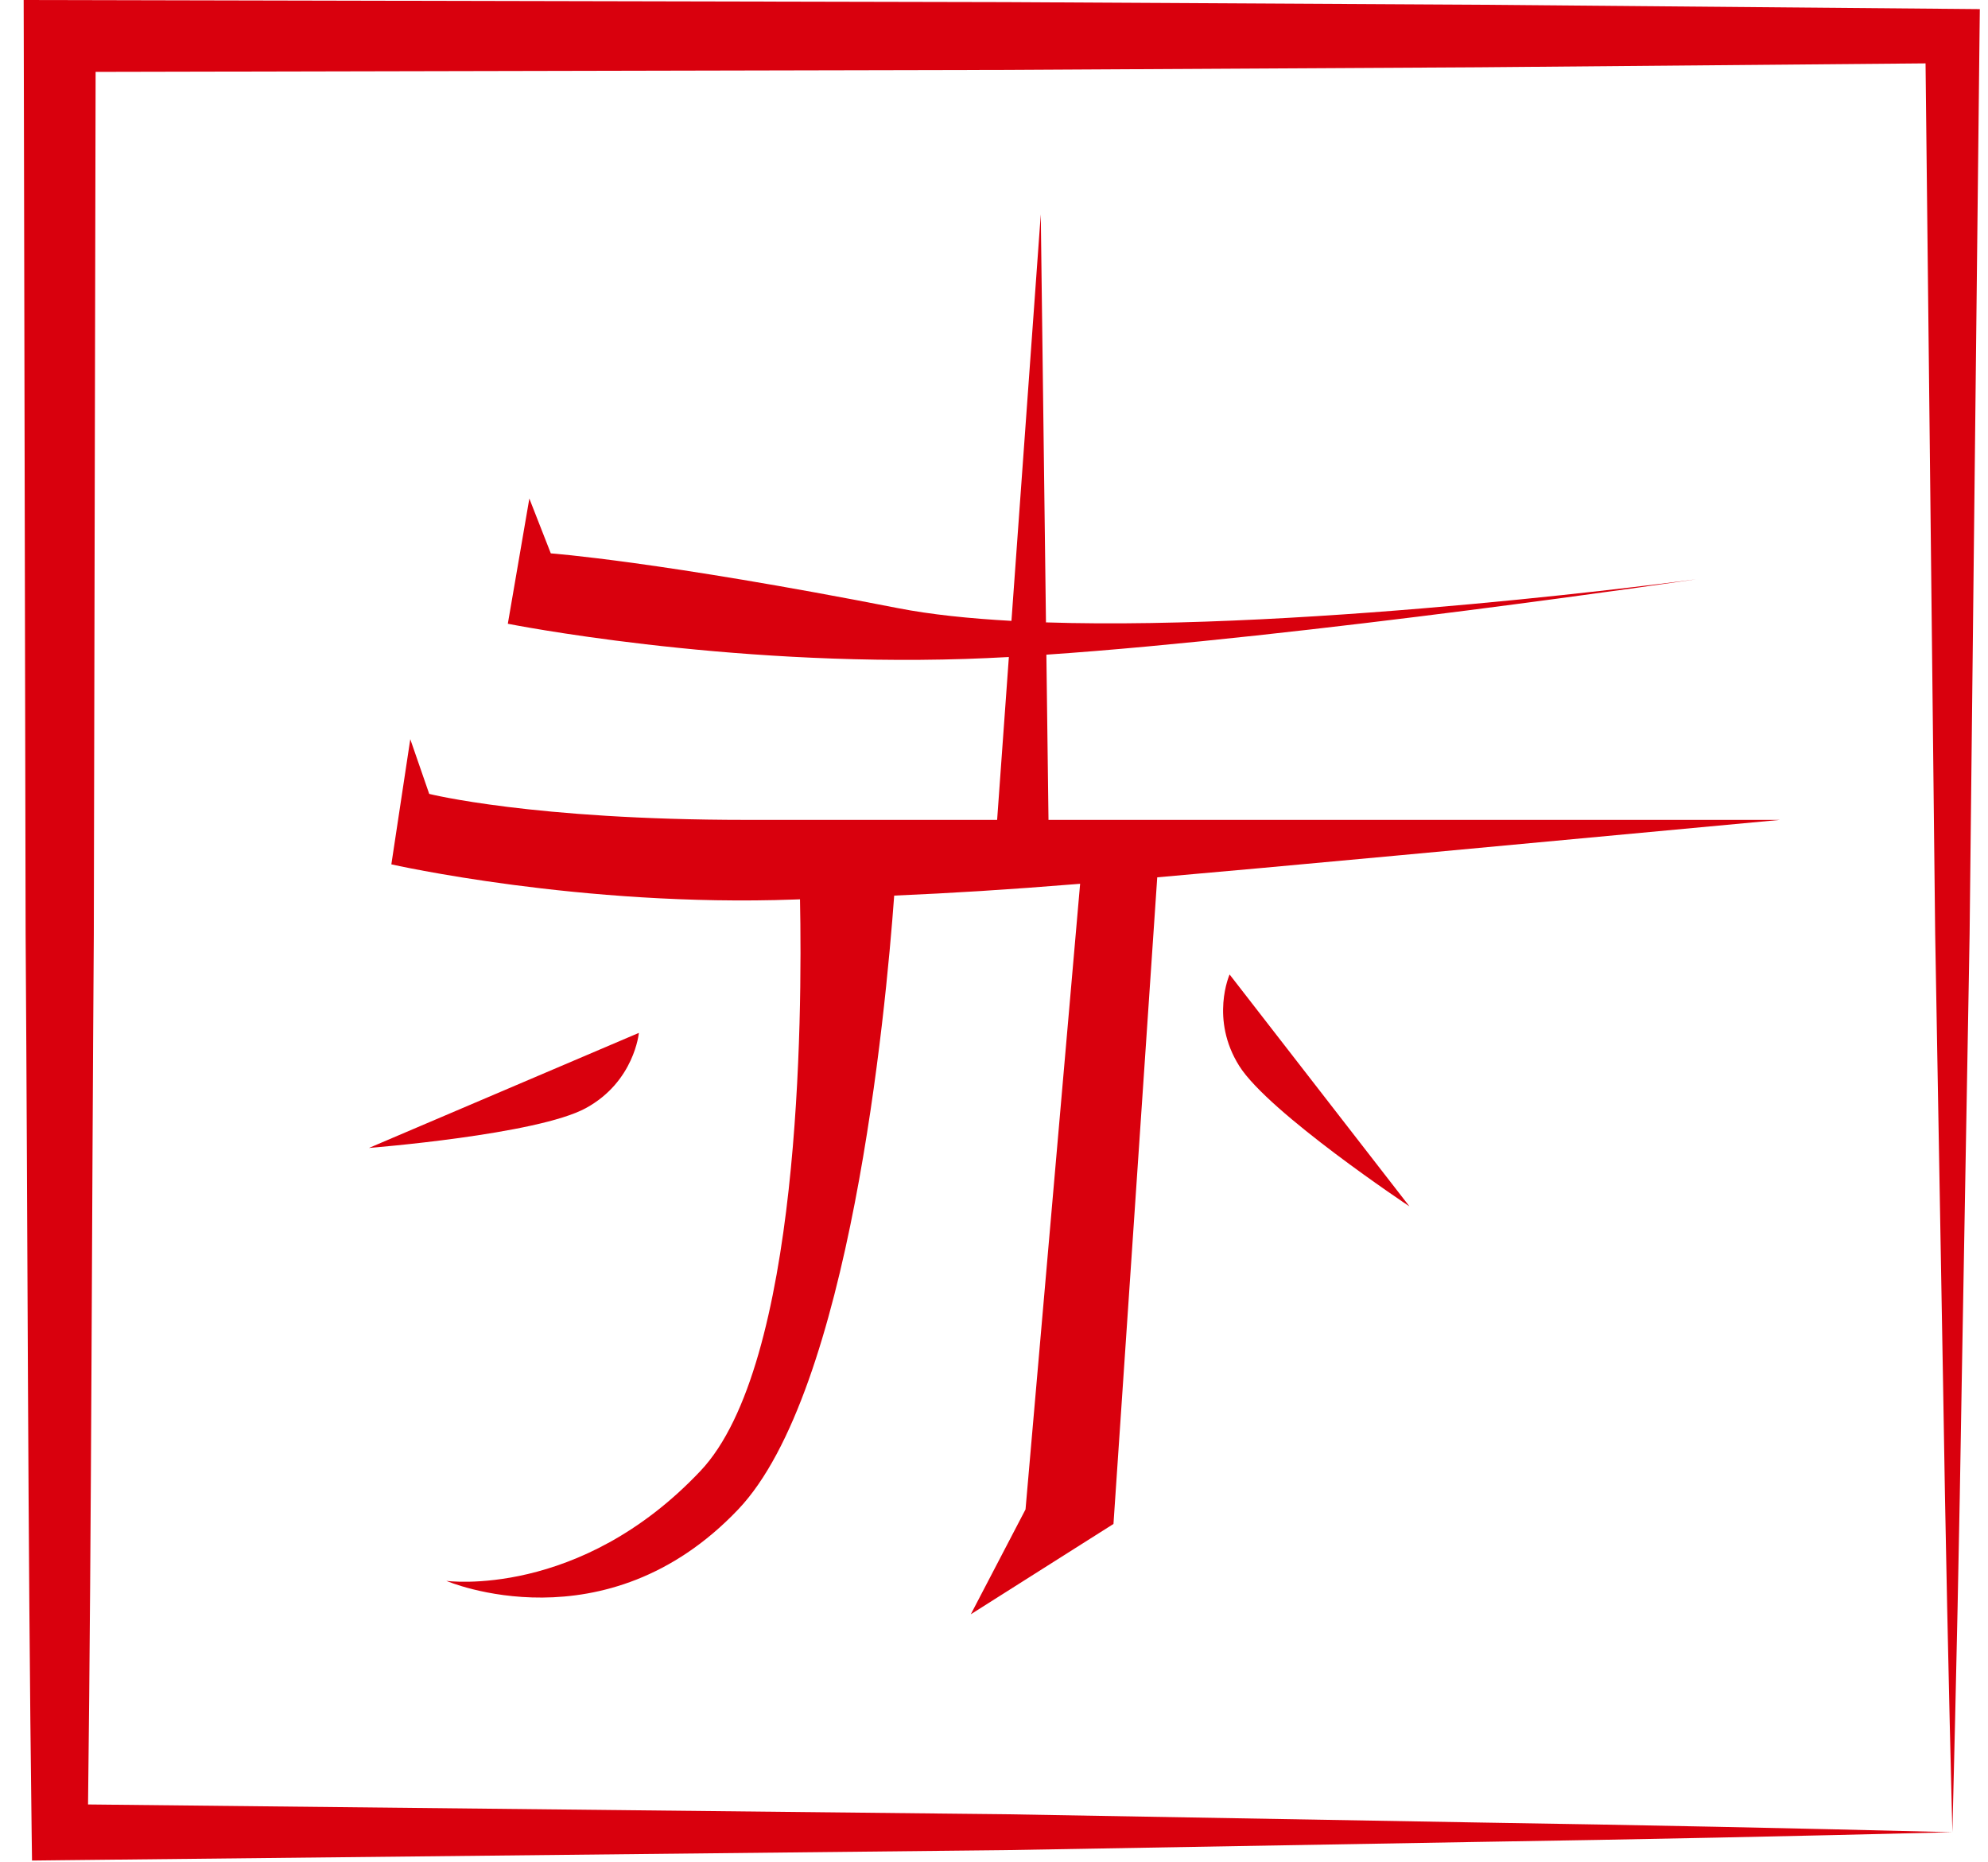 <svg xmlns="http://www.w3.org/2000/svg" width="63" height="59" viewBox="0 0 63 59"><g><g><g><path fill="#d9000d" d="M61.87.281L46.876.15 31.88.067 1.893.002.75 0l.003 1.14.059 28.455c.067 9.484.068 18.97.191 28.454l.012.898.877-.01 29.988-.32 14.995-.261c4.998-.077 9.996-.18 14.994-.307-4.998-.127-9.996-.23-14.994-.307L31.88 57.48 2.79 57.17c.112-9.192.117-18.383.183-27.575L3.03 2.277l28.852-.062 14.995-.083 14.144-.124.305 27.587.25 14.227c.073 4.742.176 9.485.295 14.227.12-4.742.222-9.485.296-14.227l.25-14.227.314-28.454.01-.852z"/></g><g><path fill="#d9000d" d="M33.16 20.742c8.113-.552 20.598-2.39 20.598-2.39s-12.125 1.642-20.611 1.367L32.982 6.79l-.929 12.881c-1.34-.074-2.566-.202-3.6-.404-7.591-1.487-10.998-1.735-10.998-1.735l-.68-1.737-.682 3.967s6.813 1.362 14.501 1.115c.434-.014.897-.035 1.377-.061l-.372 5.16H23.64c-6.771 0-10.038-.823-10.038-.823l-.6-1.733-.6 3.965s6.005 1.361 12.782 1.114l.168-.006c.075 3.736.019 14.757-3.155 18.111-3.84 4.063-8.054 3.482-8.054 3.482s5.039 2.166 9.252-2.265c3.534-3.719 4.668-15.691 4.942-19.446 1.873-.082 3.493-.18 5.892-.374l-1.73 19.821-1.734 3.323 4.521-2.862 1.387-20.487c3.899-.34 9.688-.885 19.737-1.82H33.227z"/></g><g><path fill="#d9000d" d="M20.247 32.724l-8.555 3.646s5.333-.42 6.874-1.262c1.54-.841 1.68-2.384 1.68-2.384z"/></g><g><path fill="#d9000d" d="M39.273 33.774c.937 1.486 5.392 4.447 5.392 4.447l-5.699-7.347s-.628 1.415.307 2.9z"/></g></g></g></svg>